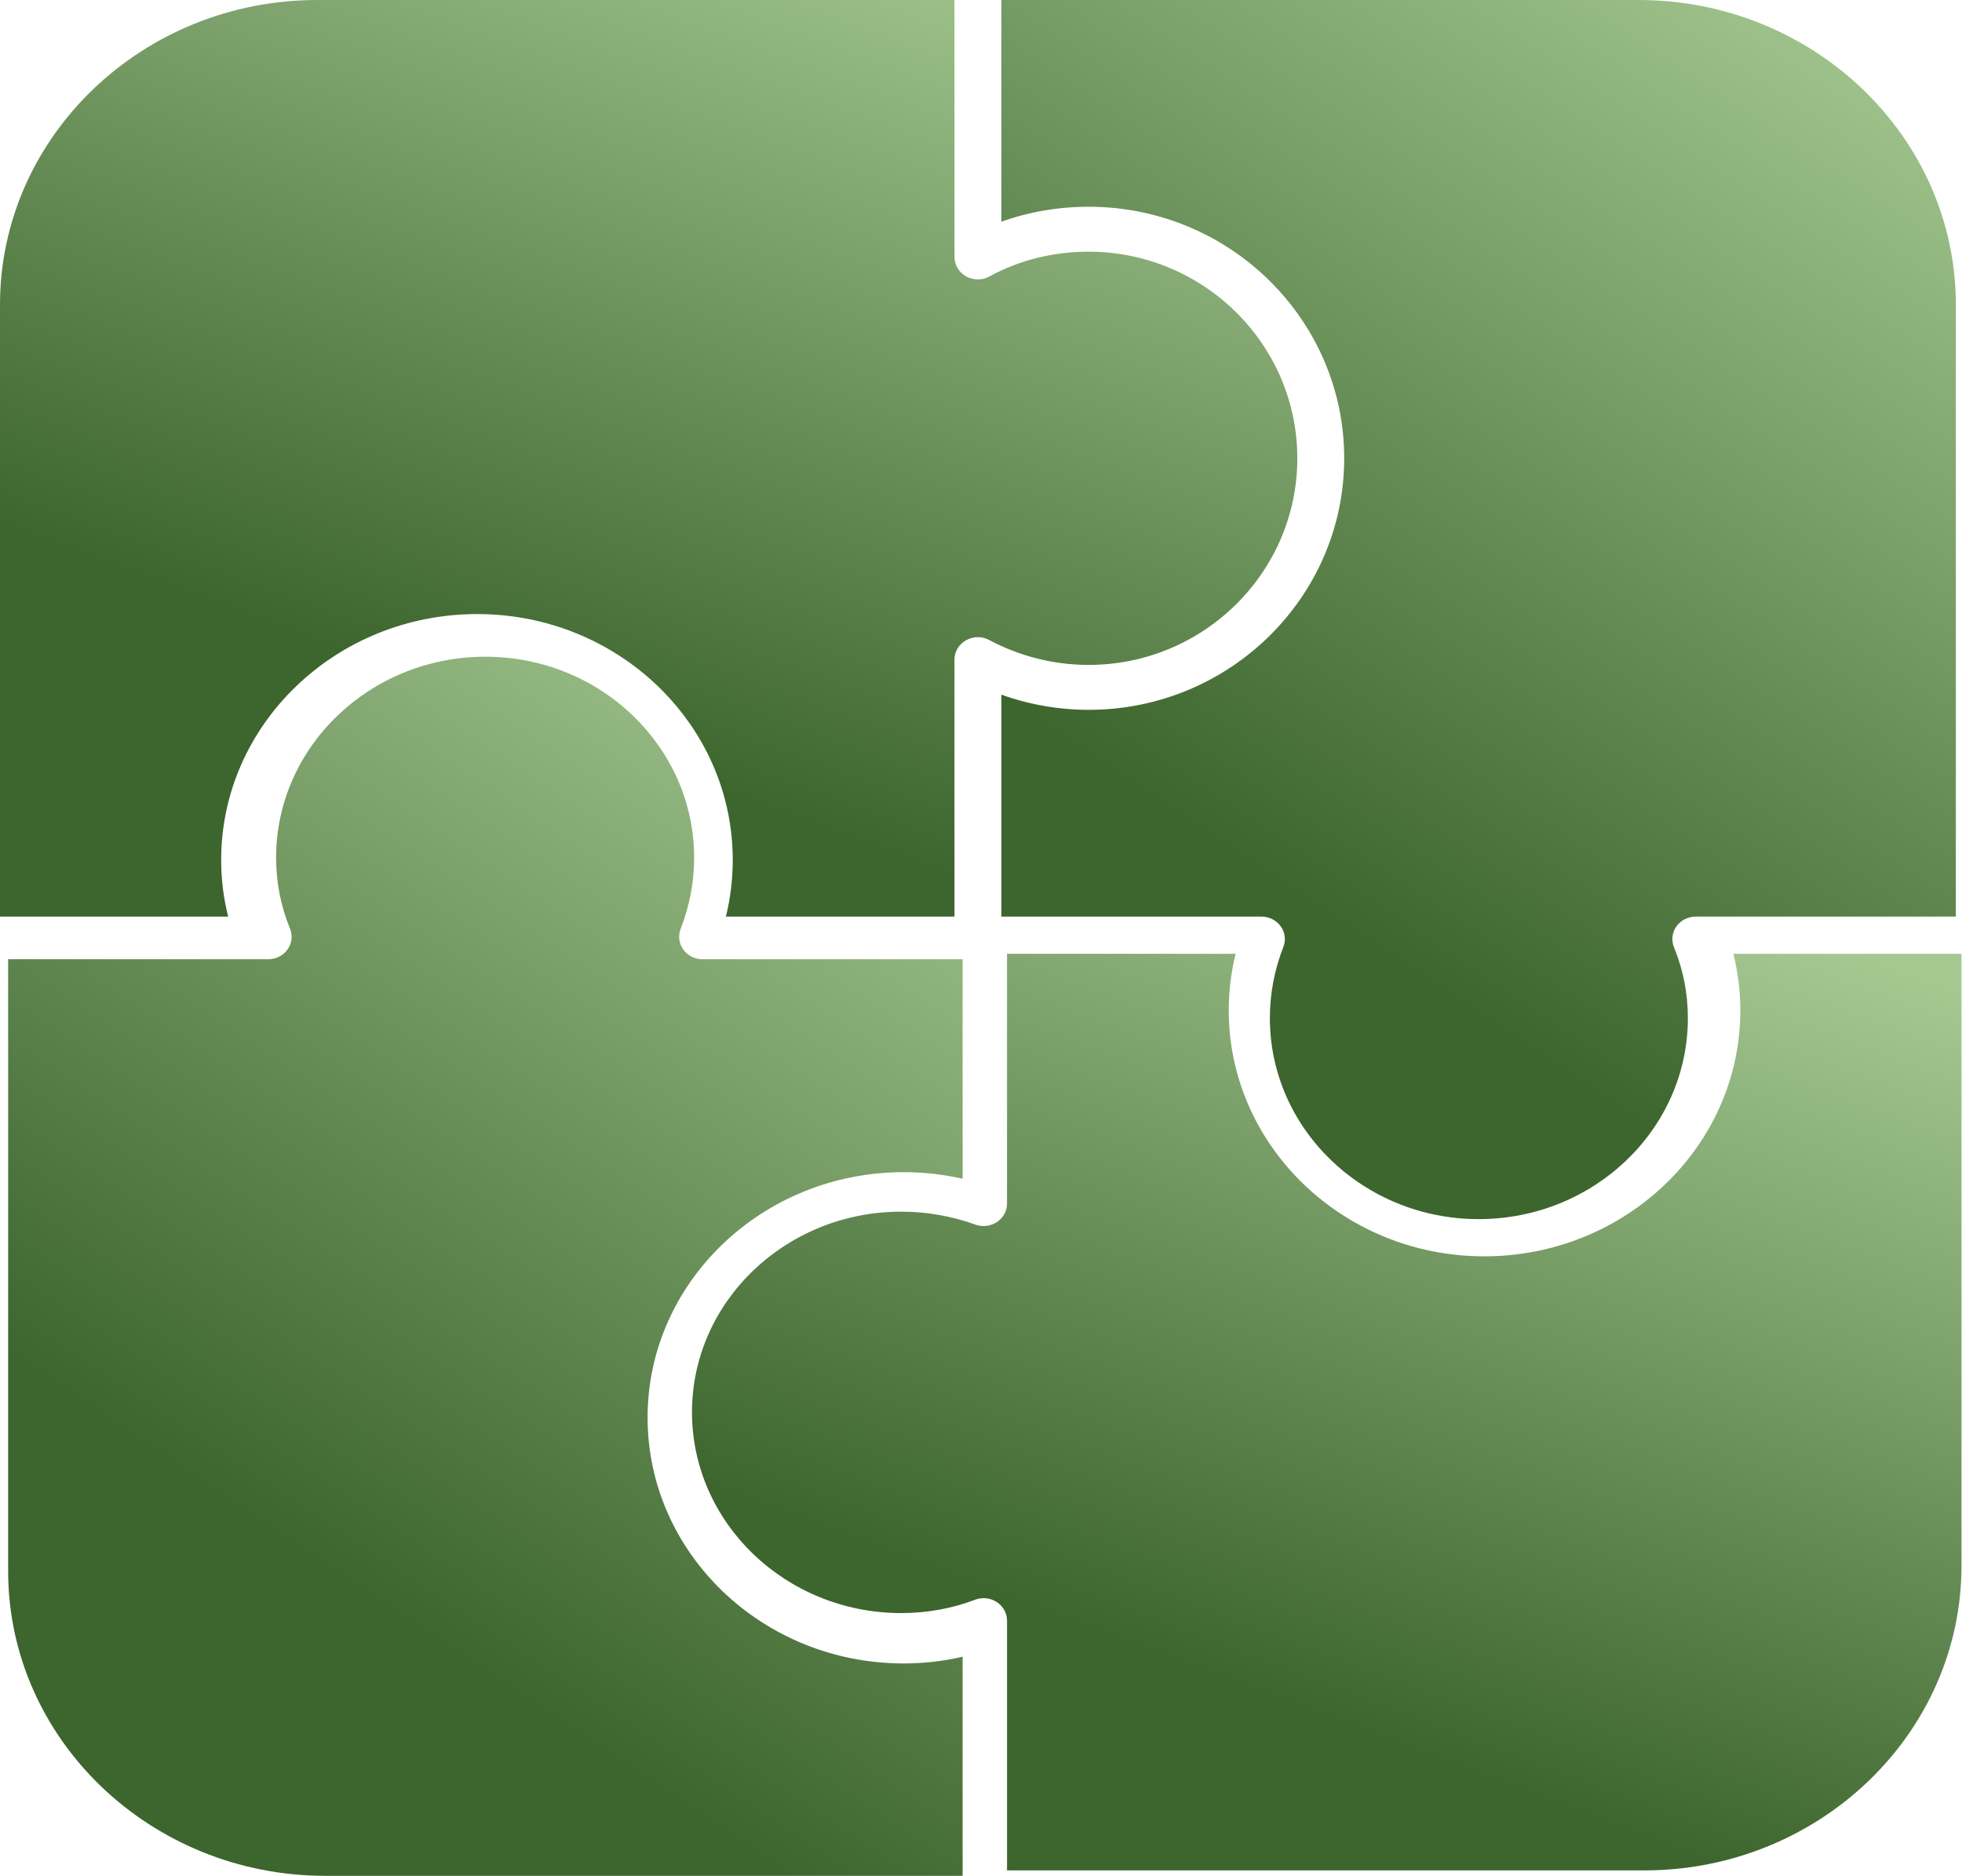 <svg width="251" height="240" viewBox="0 0 251 240" fill="none" xmlns="http://www.w3.org/2000/svg">
<path d="M28.295 109.996C28.295 92.653 42.99 78.543 61.053 78.543C79.078 78.543 93.742 92.653 93.742 109.996C93.742 112.445 93.449 114.869 92.866 117.24H122.106V84.374C122.106 83.355 122.668 82.413 123.583 81.896C124.498 81.38 125.629 81.368 126.556 81.864C130.448 83.947 134.842 85.048 139.263 85.048C153.987 85.048 165.966 73.193 165.966 58.62C165.966 44.048 153.987 32.193 139.263 32.193C134.731 32.193 130.349 33.288 126.588 35.359C125.663 35.87 124.524 35.867 123.599 35.353C122.675 34.84 122.106 33.892 122.106 32.867V0H40.593C18.21 0 0 17.485 0 38.976V117.239H29.189C28.595 114.893 28.295 112.47 28.295 109.996Z" fill="url(#paint0_linear_449_1101)"/>
<path d="M82.846 181.315C82.846 164.008 97.542 149.929 115.604 149.929C118.154 149.929 120.679 150.211 123.149 150.77V122.696H89.877C89.018 122.696 88.207 122.342 87.643 121.735C87.562 121.647 87.487 121.556 87.417 121.459C86.858 120.684 86.729 119.696 87.074 118.814C88.219 115.883 88.799 112.818 88.799 109.705C88.799 95.531 76.821 84 62.096 84C47.334 84 35.324 95.531 35.324 109.705C35.324 112.861 35.92 115.91 37.098 118.765C37.462 119.65 37.347 120.651 36.79 121.438C36.303 122.127 35.533 122.574 34.683 122.674C34.562 122.689 34.44 122.696 34.316 122.696H1.043V200.959C1.043 222.45 19.253 239.935 41.636 239.935H123.148V211.91C120.704 212.48 118.18 212.768 115.603 212.768C97.542 212.768 82.846 198.658 82.846 181.315Z" fill="url(#paint1_linear_449_1101)"/>
<path d="M209.617 0H128.105V28.357C131.621 27.098 135.41 26.445 139.276 26.445C157.301 26.445 171.965 40.878 171.965 58.62C171.965 76.361 157.301 90.794 139.276 90.794C135.468 90.794 131.677 90.131 128.105 88.855V117.239H161.378C162.359 117.239 163.279 117.702 163.838 118.476C164.398 119.251 164.525 120.239 164.181 121.122C163.035 124.053 162.455 127.118 162.455 130.23C162.455 144.404 174.434 155.935 189.159 155.935C203.921 155.935 215.931 144.404 215.931 130.23C215.931 127.075 215.334 124.027 214.156 121.171C214.065 120.949 214.004 120.721 213.973 120.491C213.877 119.799 214.046 119.089 214.464 118.498C214.883 117.908 215.508 117.495 216.213 117.326C216.448 117.269 216.692 117.24 216.939 117.24H250.212V38.976C250.211 17.485 232 0 209.617 0Z" fill="url(#paint2_linear_449_1101)"/>
<path d="M222.641 129.244C222.641 146.586 207.945 160.696 189.883 160.696C171.857 160.696 157.194 146.586 157.194 129.244C157.194 126.795 157.488 124.372 158.07 122H128.83V153.946C128.83 154.889 128.349 155.772 127.541 156.309C126.735 156.845 125.706 156.969 124.786 156.638C121.733 155.538 118.541 154.98 115.299 154.98C100.537 154.98 88.527 166.483 88.527 180.62C88.527 194.794 100.537 206.326 115.299 206.326C118.586 206.326 121.761 205.752 124.735 204.622C124.85 204.578 124.967 204.542 125.086 204.512C125.678 204.366 126.3 204.396 126.868 204.596C127.095 204.676 127.314 204.784 127.519 204.917C128.339 205.452 128.83 206.341 128.83 207.293V239.24H210.342C232.725 239.24 250.936 221.755 250.936 200.264V122.001H221.746C222.34 124.348 222.641 126.771 222.641 129.244Z" fill="url(#paint3_linear_449_1101)"/>
<defs>
<linearGradient id="paint0_linear_449_1101" x1="160.387" y1="2.932" x2="113.913" y2="128.671" gradientUnits="userSpaceOnUse">
<stop stop-color="#A5C891"/>
<stop offset="0.865" stop-color="#3D652E"/>
</linearGradient>
<linearGradient id="paint1_linear_449_1101" x1="119.043" y1="87.899" x2="31.235" y2="219.315" gradientUnits="userSpaceOnUse">
<stop stop-color="#A5C891"/>
<stop offset="0.865" stop-color="#3D652E"/>
</linearGradient>
<linearGradient id="paint2_linear_449_1101" x1="246.107" y1="3.899" x2="158.3" y2="135.316" gradientUnits="userSpaceOnUse">
<stop stop-color="#A5C891"/>
<stop offset="0.865" stop-color="#3D652E"/>
</linearGradient>
<linearGradient id="paint3_linear_449_1101" x1="245.476" y1="124.932" x2="198.235" y2="250.006" gradientUnits="userSpaceOnUse">
<stop stop-color="#A5C891"/>
<stop offset="0.865" stop-color="#3D652E"/>
</linearGradient>
</defs>
</svg>

